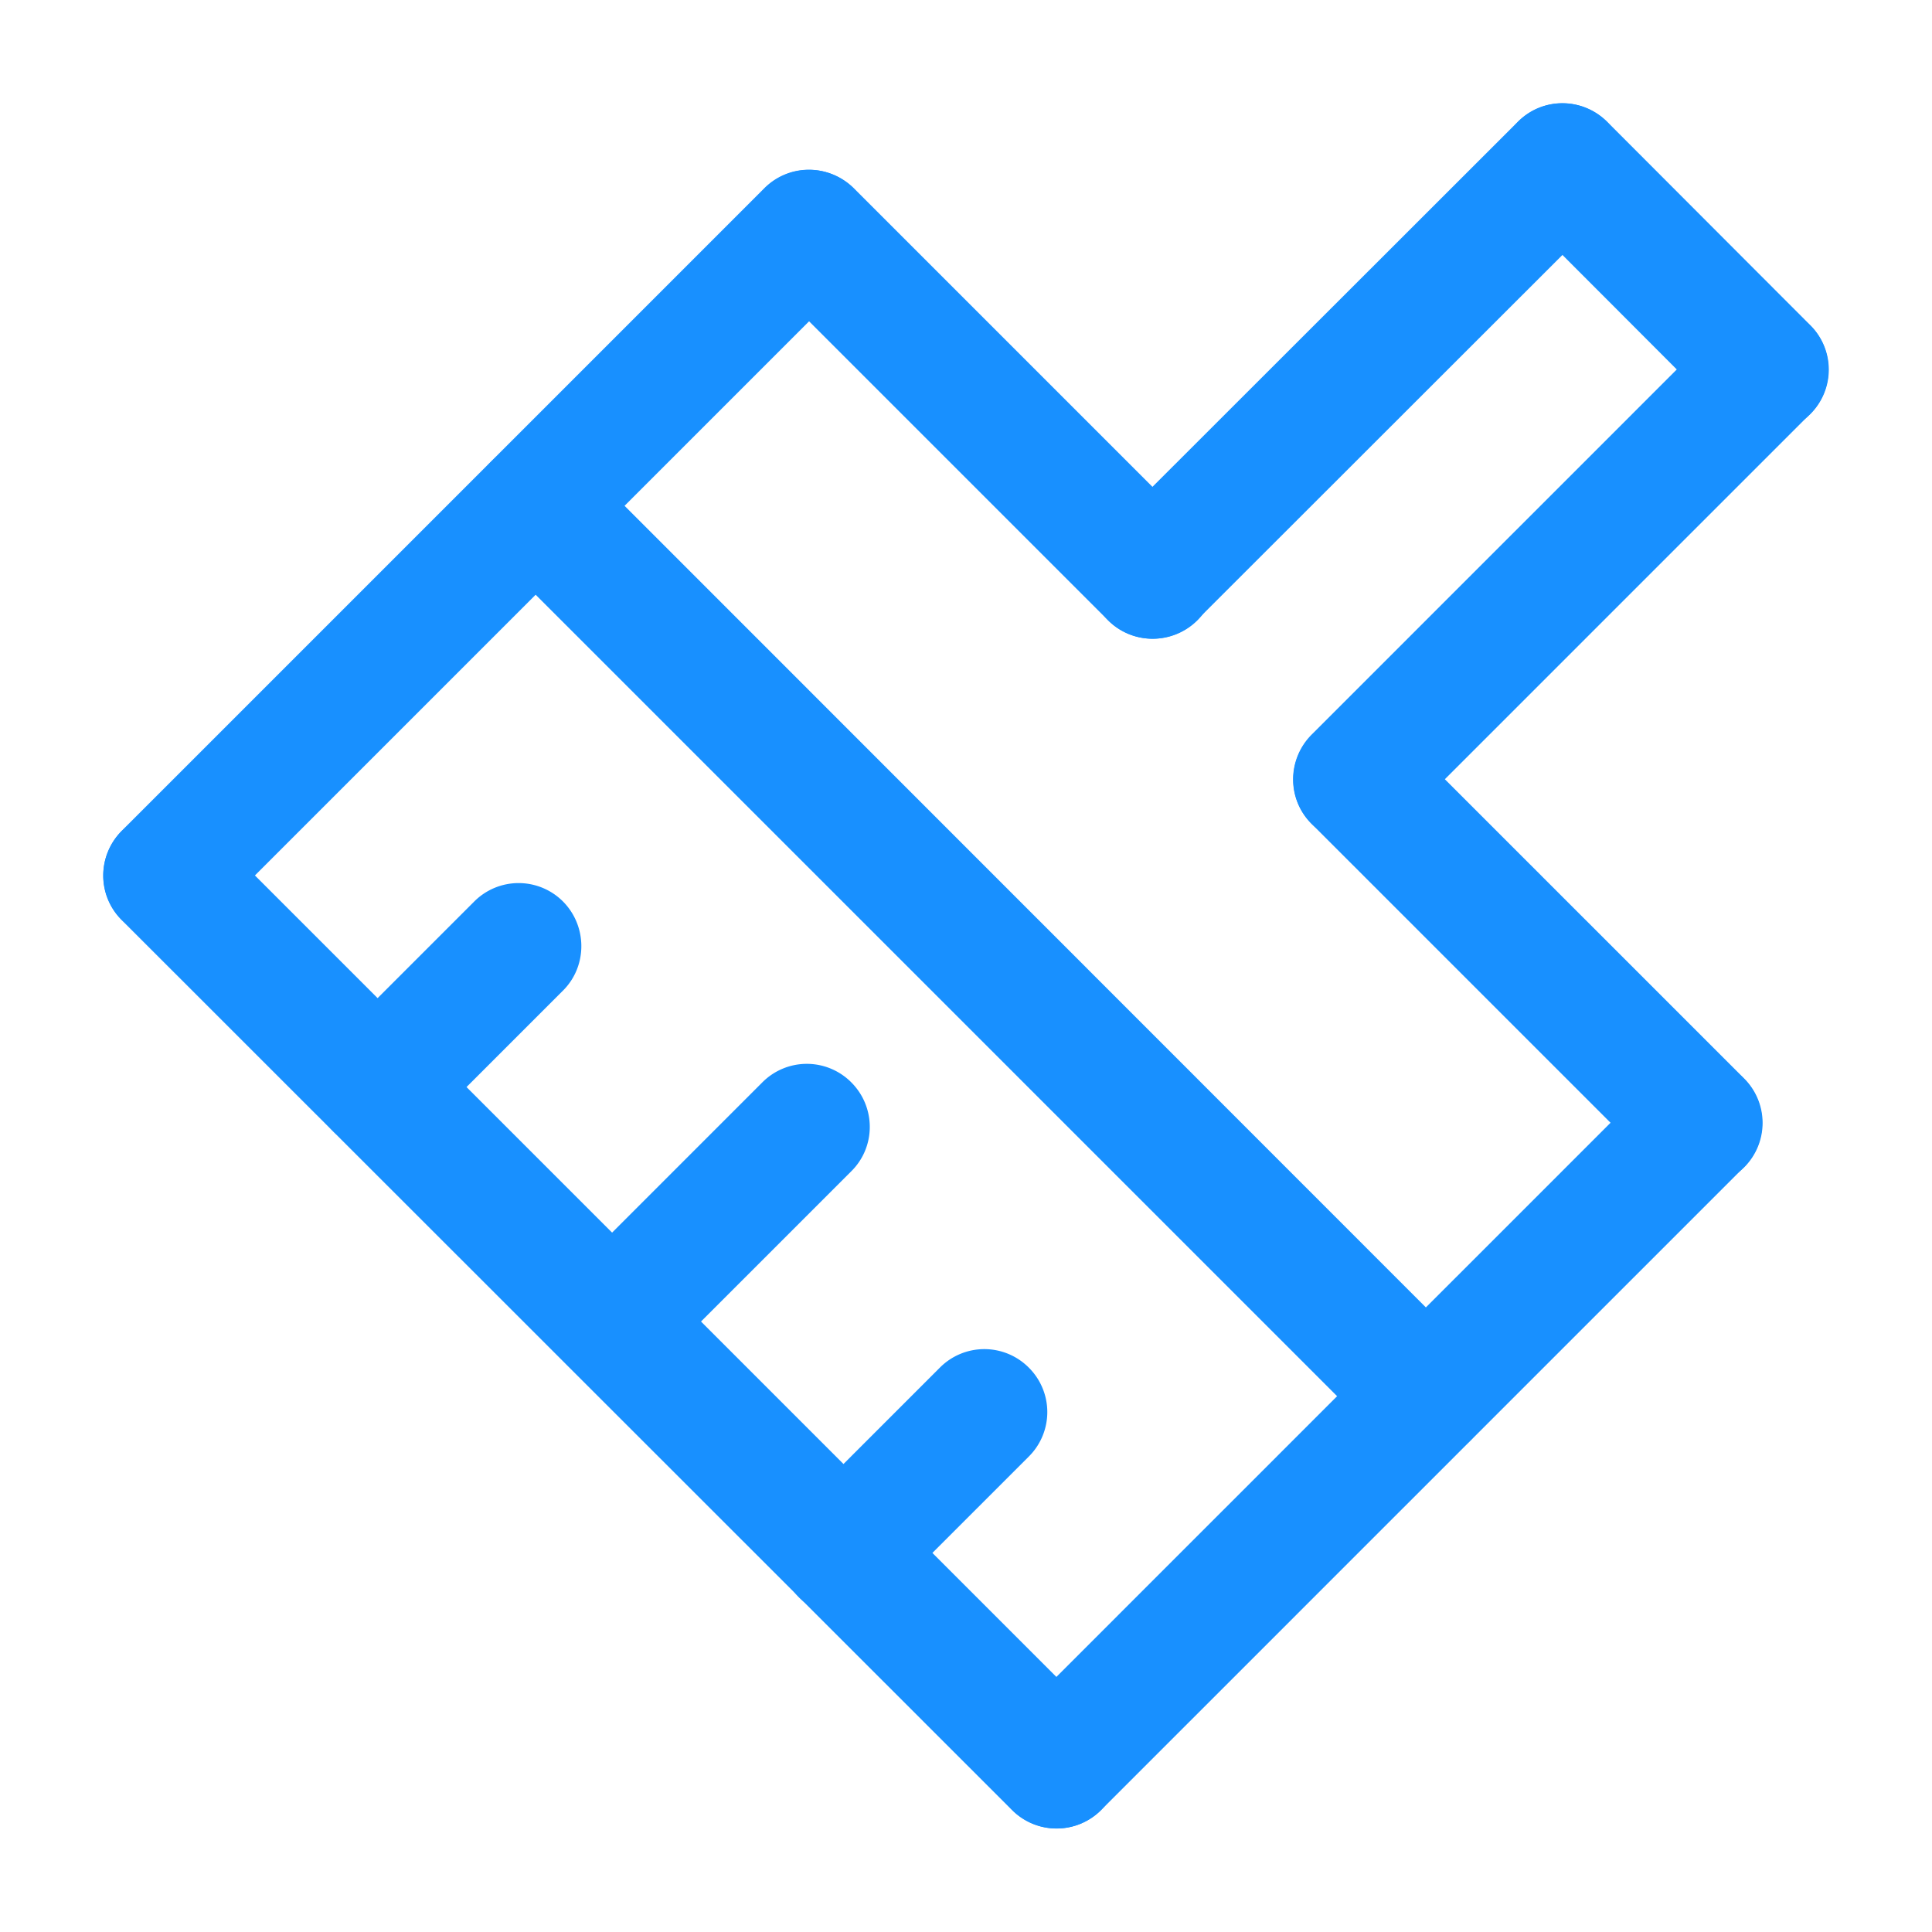 <svg class="icon" viewBox="0 0 1024 1024" xmlns="http://www.w3.org/2000/svg" width="200" height="200"><defs><style/></defs><path d="M452.225 146.9L111.637 487.488a33.223 33.223 0 01-47.132 0c-13.073-13.073-12.9-34.059 0-47.132L405.093 99.768a33.223 33.223 0 0147.132 0 33.223 33.223 0 010 47.132zm472.007 471.835L583.644 959.323a33.223 33.223 0 01-47.132 0c-13.073-13.073-12.901-34.06 0-47.132L877.1 571.603a33.223 33.223 0 0147.132 0c13.073 13.073 12.9 34.23 0 47.132zm-473.039 2.064L348.157 723.835a33.223 33.223 0 01-47.132 0c-13.073-13.073-12.901-34.058 0-47.131L404.06 573.667a33.223 33.223 0 0147.132 0c13.073 13.073 13.073 34.23 0 47.132zm-152.749-95.812l-74.654 74.654a33.223 33.223 0 01-47.132 0c-13.073-13.073-12.9-34.059 0-47.132l74.655-74.654a33.223 33.223 0 0147.131 0c12.902 13.073 12.902 34.231 0 47.132zM545.285 772l-74.654 74.653a33.223 33.223 0 01-47.132 0c-13.073-13.073-12.901-34.058 0-47.131l74.654-74.655a33.223 33.223 0 0147.132 0 33.223 33.223 0 010 47.132z" fill="#1890ff"/><path d="M536.34 959.323L64.505 487.66a33.223 33.223 0 010-47.132c13.073-13.073 34.06-12.9 47.132 0l471.835 471.835a33.223 33.223 0 010 47.132c-13.073 12.9-34.059 12.9-47.132-.172zM732.264 763.57L260.43 291.737a33.223 33.223 0 010-47.132c13.073-13.073 34.06-12.901 47.132 0L779.224 716.44a33.223 33.223 0 010 47.132c-12.901 13.073-34.059 12.9-46.96 0zm180.099-544.08L804.682 111.637a33.223 33.223 0 010-47.132c13.073-13.073 34.059-12.9 47.132 0l107.68 107.853a33.223 33.223 0 010 47.132c-13.072 13.073-34.23 13.073-47.131 0zM587.256 328.719L405.437 146.9a33.223 33.223 0 010-47.132c13.073-13.073 34.06-12.9 47.132 0L634.56 281.76a33.223 33.223 0 010 47.132c-13.073 12.901-34.23 12.901-47.304-.172zM877.1 618.563l-181.819-181.82a33.223 33.223 0 010-47.131c13.073-13.073 34.059-12.901 47.132 0l181.99 181.99a33.223 33.223 0 010 47.133c-13.072 12.9-34.23 12.9-47.303-.172z" fill="#1890ff"/><path d="M959.323 219.49L742.24 436.572a33.223 33.223 0 01-47.132 0c-13.073-13.073-12.901-34.059 0-47.132L912.19 172.358a33.223 33.223 0 0147.132 0c13.073 12.901 13.073 34.059 0 47.132zM851.642 111.637L634.388 328.72a33.223 33.223 0 01-47.132 0c-13.073-13.073-12.9-34.059 0-47.132L804.51 64.505a33.223 33.223 0 0147.132 0c13.073 13.073 12.9 34.06 0 47.132z" fill="#1890ff"/></svg>
